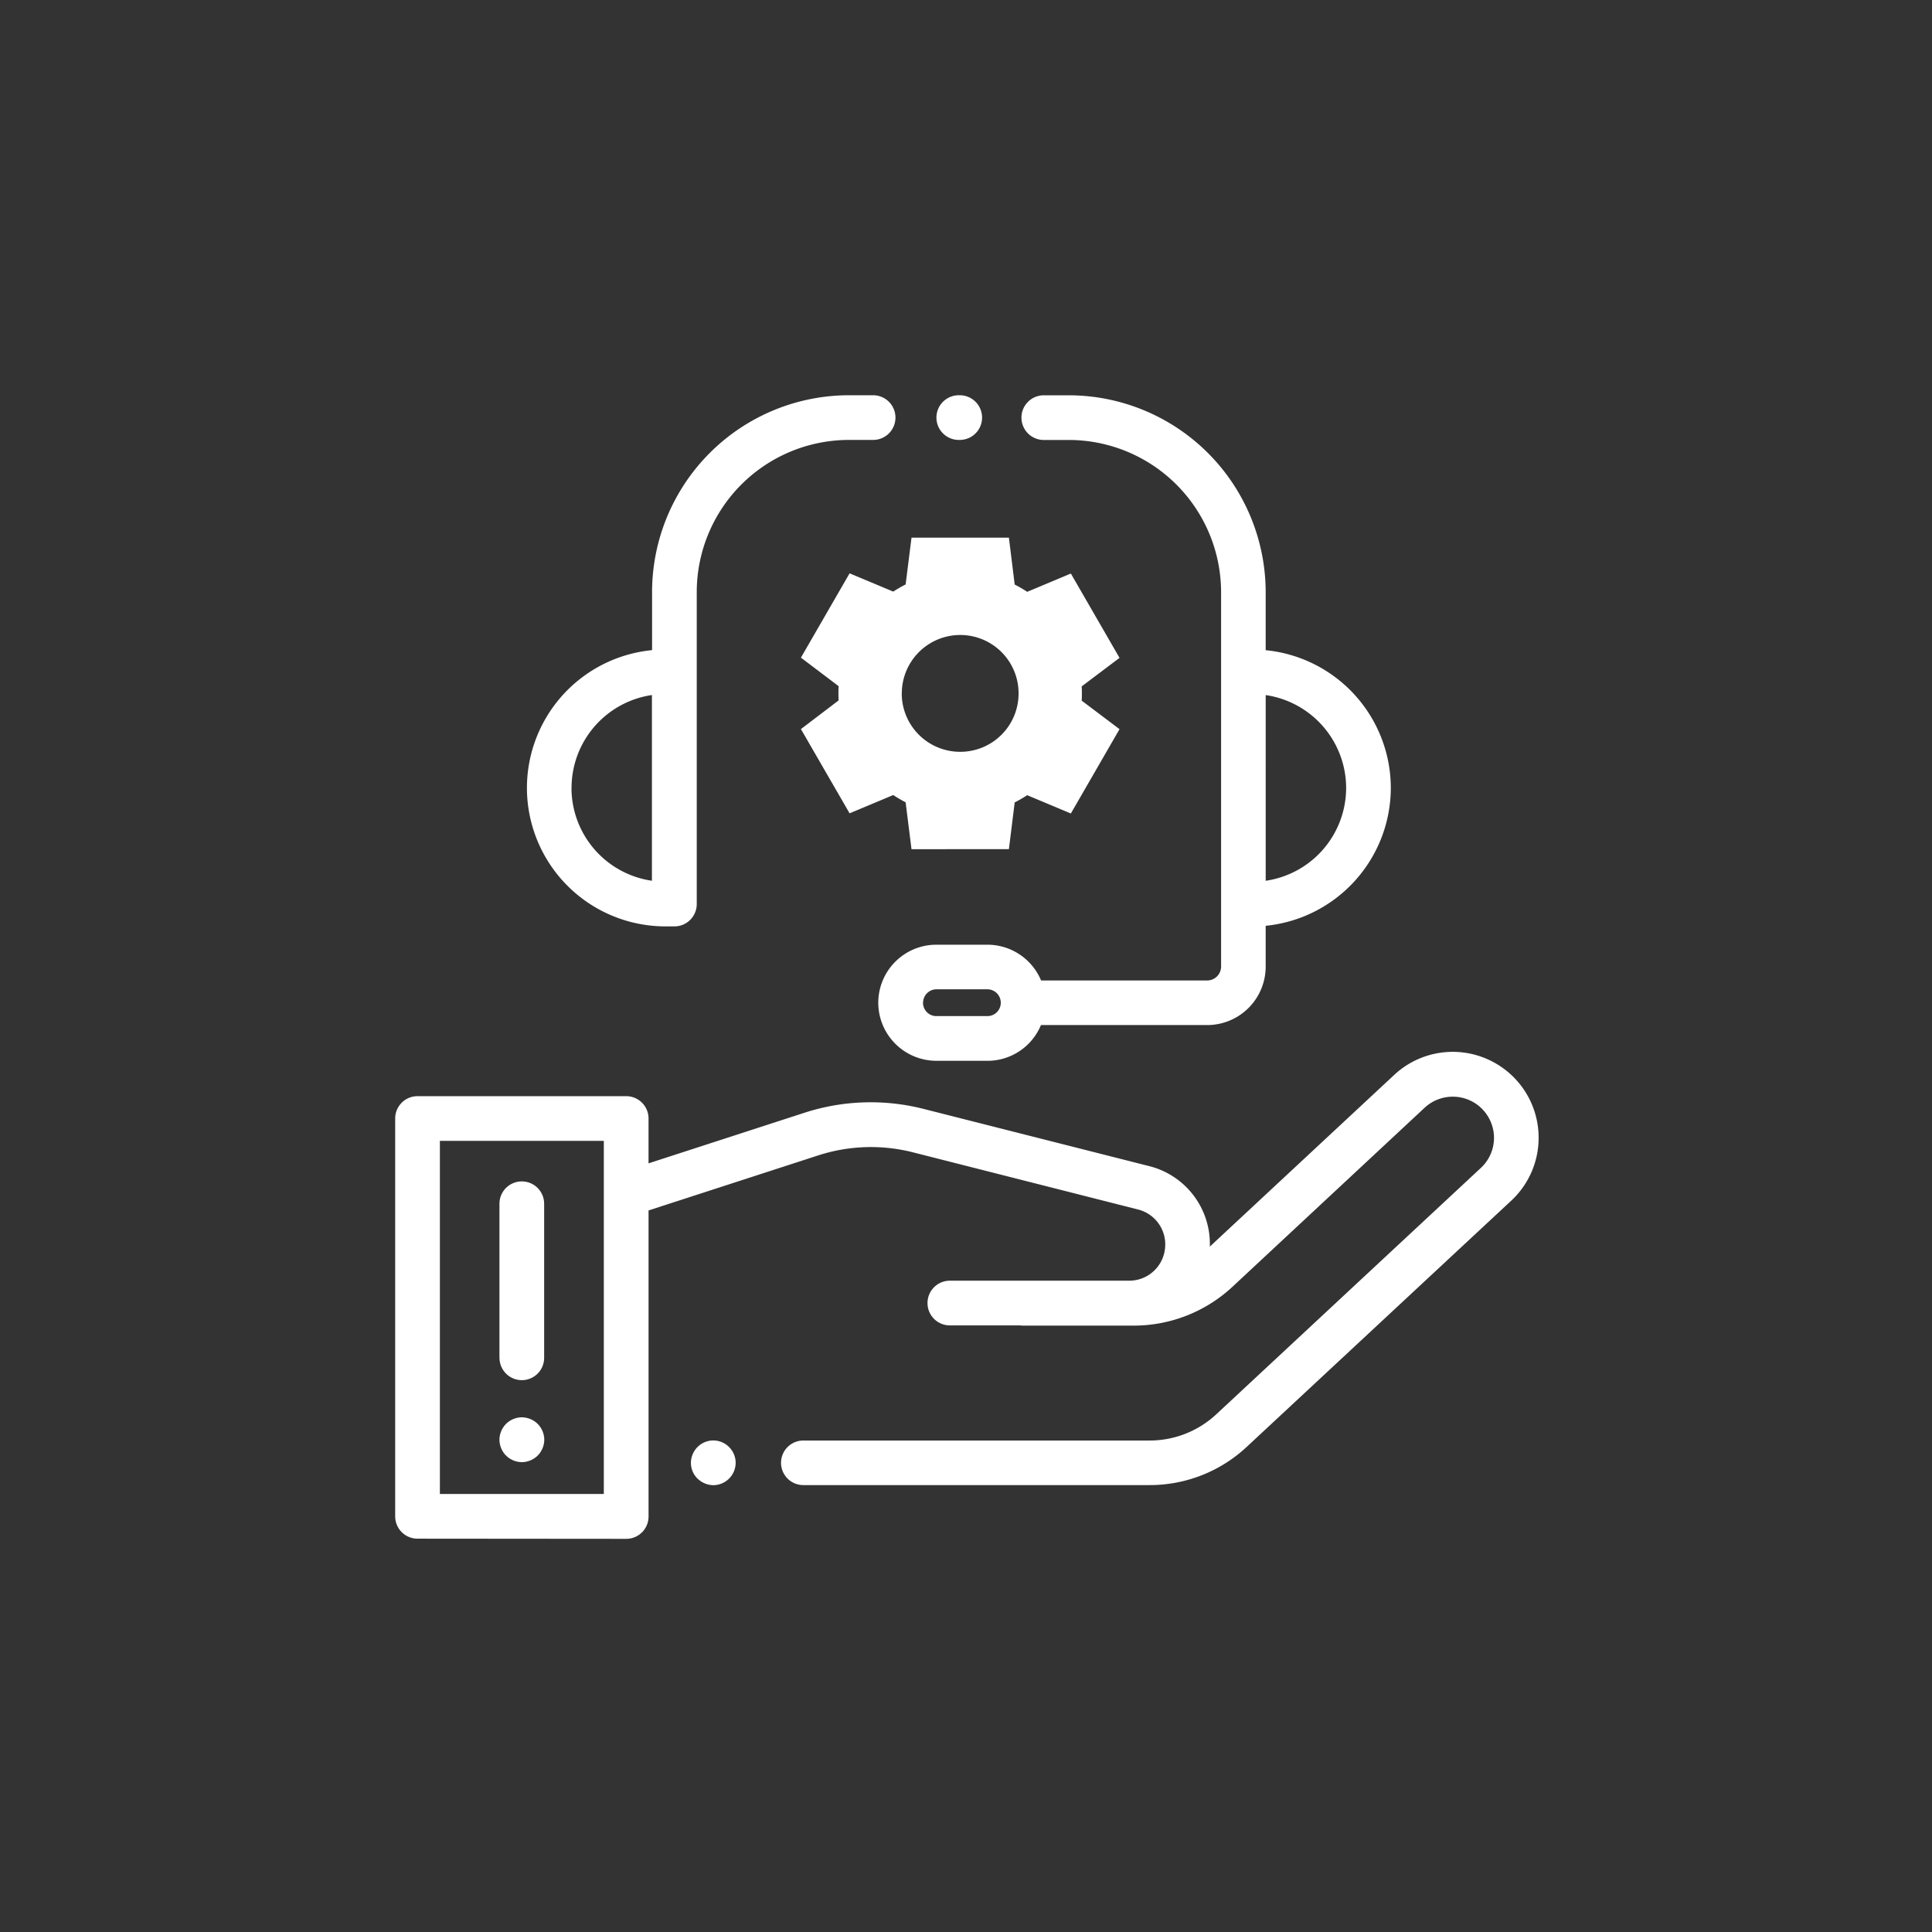 <svg xmlns="http://www.w3.org/2000/svg" width="88" height="88" viewBox="0 0 88 88">
  <rect x="0" y="0" width="88" height="88" fill="#333333" stroke="none"/>
  <g id="ic-callcenter-02" transform="translate(-19116 154)">
    <path id="Union_59" data-name="Union 59" d="M-19083.984-1241.213a1.016,1.016,0,0,1-1.016-1.015v-18.12a1.017,1.017,0,0,1,1.016-1.02h9.508a1.017,1.017,0,0,1,1.016,1.02v2.04l7.088-2.3a9.774,9.774,0,0,1,5.451-.177l10.254,2.6a3.654,3.654,0,0,1,2.773,3.669l8.4-7.822a3.908,3.908,0,0,1,4.994-.278,3.9,3.9,0,0,1,1.576,2.927,3.906,3.906,0,0,1-1.24,3.08l-12.047,11.213a6.474,6.474,0,0,1-4.43,1.743h-15.768a1.016,1.016,0,0,1-1.016-1.015,1.016,1.016,0,0,1,1.016-1.015h15.768a4.454,4.454,0,0,0,3.047-1.2l12.041-11.213a1.868,1.868,0,0,0,.6-1.48,1.887,1.887,0,0,0-.756-1.4,1.883,1.883,0,0,0-2.4.134l-8.74,8.143a6.6,6.6,0,0,1-4.521,1.782h-5.045a.909.909,0,0,1-.113-.01h-3.209a1.016,1.016,0,0,1-1.016-1.016,1.017,1.017,0,0,1,1.016-1.02h8.166a1.637,1.637,0,0,0,1.637-1.48,1.637,1.637,0,0,0-1.23-1.763l-10.26-2.606a7.779,7.779,0,0,0-4.314.144l-7.721,2.505v13.943a1.016,1.016,0,0,1-1.016,1.015Zm1.02-2.036h7.467v-16.084h-7.467Zm11.734-.7a1.016,1.016,0,0,1-.3-.718,1.033,1.033,0,0,1,.3-.719,1.015,1.015,0,0,1,.719-.3,1.011,1.011,0,0,1,.719.3,1.013,1.013,0,0,1,.3.719,1.021,1.021,0,0,1-.3.718,1.026,1.026,0,0,1-.719.3A1.04,1.04,0,0,1-19071.23-1243.953Zm-8.721-1.049a1.044,1.044,0,0,1-.3-.723,1.041,1.041,0,0,1,.3-.719,1.034,1.034,0,0,1,.719-.3,1.047,1.047,0,0,1,.723.3,1.033,1.033,0,0,1,.3.719,1.044,1.044,0,0,1-.3.723,1.047,1.047,0,0,1-.723.3A1.034,1.034,0,0,1-19079.951-1245Zm-.3-4.45v-7.022a1.017,1.017,0,0,1,1.02-1.015,1.016,1.016,0,0,1,1.016,1.015v7.022a1.016,1.016,0,0,1-1.016,1.015A1.017,1.017,0,0,1-19080.248-1249.452Zm19.9-13.531a2.65,2.65,0,0,1-2.645-2.644,2.647,2.647,0,0,1,2.645-2.644h2.328a2.651,2.651,0,0,1,2.443,1.629h7.566a.635.635,0,0,0,.633-.632v-17.056a6.942,6.942,0,0,0-6.936-6.931h-1.141a1.016,1.016,0,0,1-1.016-1.015,1.017,1.017,0,0,1,1.016-1.02h1.141a8.978,8.978,0,0,1,8.967,8.966v2.644a6.317,6.317,0,0,1,5.7,6.275,6.325,6.325,0,0,1-5.7,6.279v1.858a2.664,2.664,0,0,1-2.664,2.663h-7.572a2.637,2.637,0,0,1-2.437,1.629Zm-.607-2.644a.608.608,0,0,0,.607.608h2.328a.608.608,0,0,0,.607-.608.612.612,0,0,0-.607-.613h-2.328A.612.612,0,0,0-19060.955-1265.626Zm15.609-7.271v1.715a4.279,4.279,0,0,0,3.664-4.229,4.283,4.283,0,0,0-3.664-4.229Zm-27.35,3.793a6.312,6.312,0,0,1-6.3-6.308,6.309,6.309,0,0,1,5.7-6.275v-2.644a8.974,8.974,0,0,1,8.965-8.966h1.1a1.018,1.018,0,0,1,1.021,1.02,1.017,1.017,0,0,1-1.021,1.015h-1.1a6.937,6.937,0,0,0-6.93,6.931v14.211a1.017,1.017,0,0,1-1.021,1.016Zm-4.271-6.308a4.277,4.277,0,0,0,3.664,4.229v-8.459A4.281,4.281,0,0,0-19076.967-1275.412Zm15.488,2.792-.268-2.136a6.019,6.019,0,0,1-.564-.331l-1.988.833-2.217-3.837,1.719-1.308c-.01-.1-.01-.211-.01-.316s0-.225.01-.33l-1.719-1.3,2.217-3.841,1.988.833a5.829,5.829,0,0,1,.564-.326l.268-2.131h4.436l.264,2.136a5.663,5.663,0,0,1,.57.331l1.988-.833,2.217,3.841-1.725,1.3c.01.105.01.211.01.326s0,.216-.01.321l1.725,1.3-2.217,3.841-1.988-.833a6.511,6.511,0,0,1-.57.33l-.264,2.127Zm-.445-7.094a2.66,2.66,0,0,0,2.664,2.658,2.655,2.655,0,0,0,2.658-2.658,2.656,2.656,0,0,0-2.658-2.663A2.661,2.661,0,0,0-19061.924-1279.713Zm2.6-11.548a1.017,1.017,0,0,1-1.02-1.015,1.018,1.018,0,0,1,1.02-1.02h.043a1.017,1.017,0,0,1,1.016,1.02,1.016,1.016,0,0,1-1.016,1.015Z" transform="translate(38219 1157.297)" fill="#fff"/>
    <rect id="Rectangle_6660" data-name="Rectangle 6660" width="88" height="88" transform="translate(19116 -154)" fill="none"/>
  </g>
</svg>

